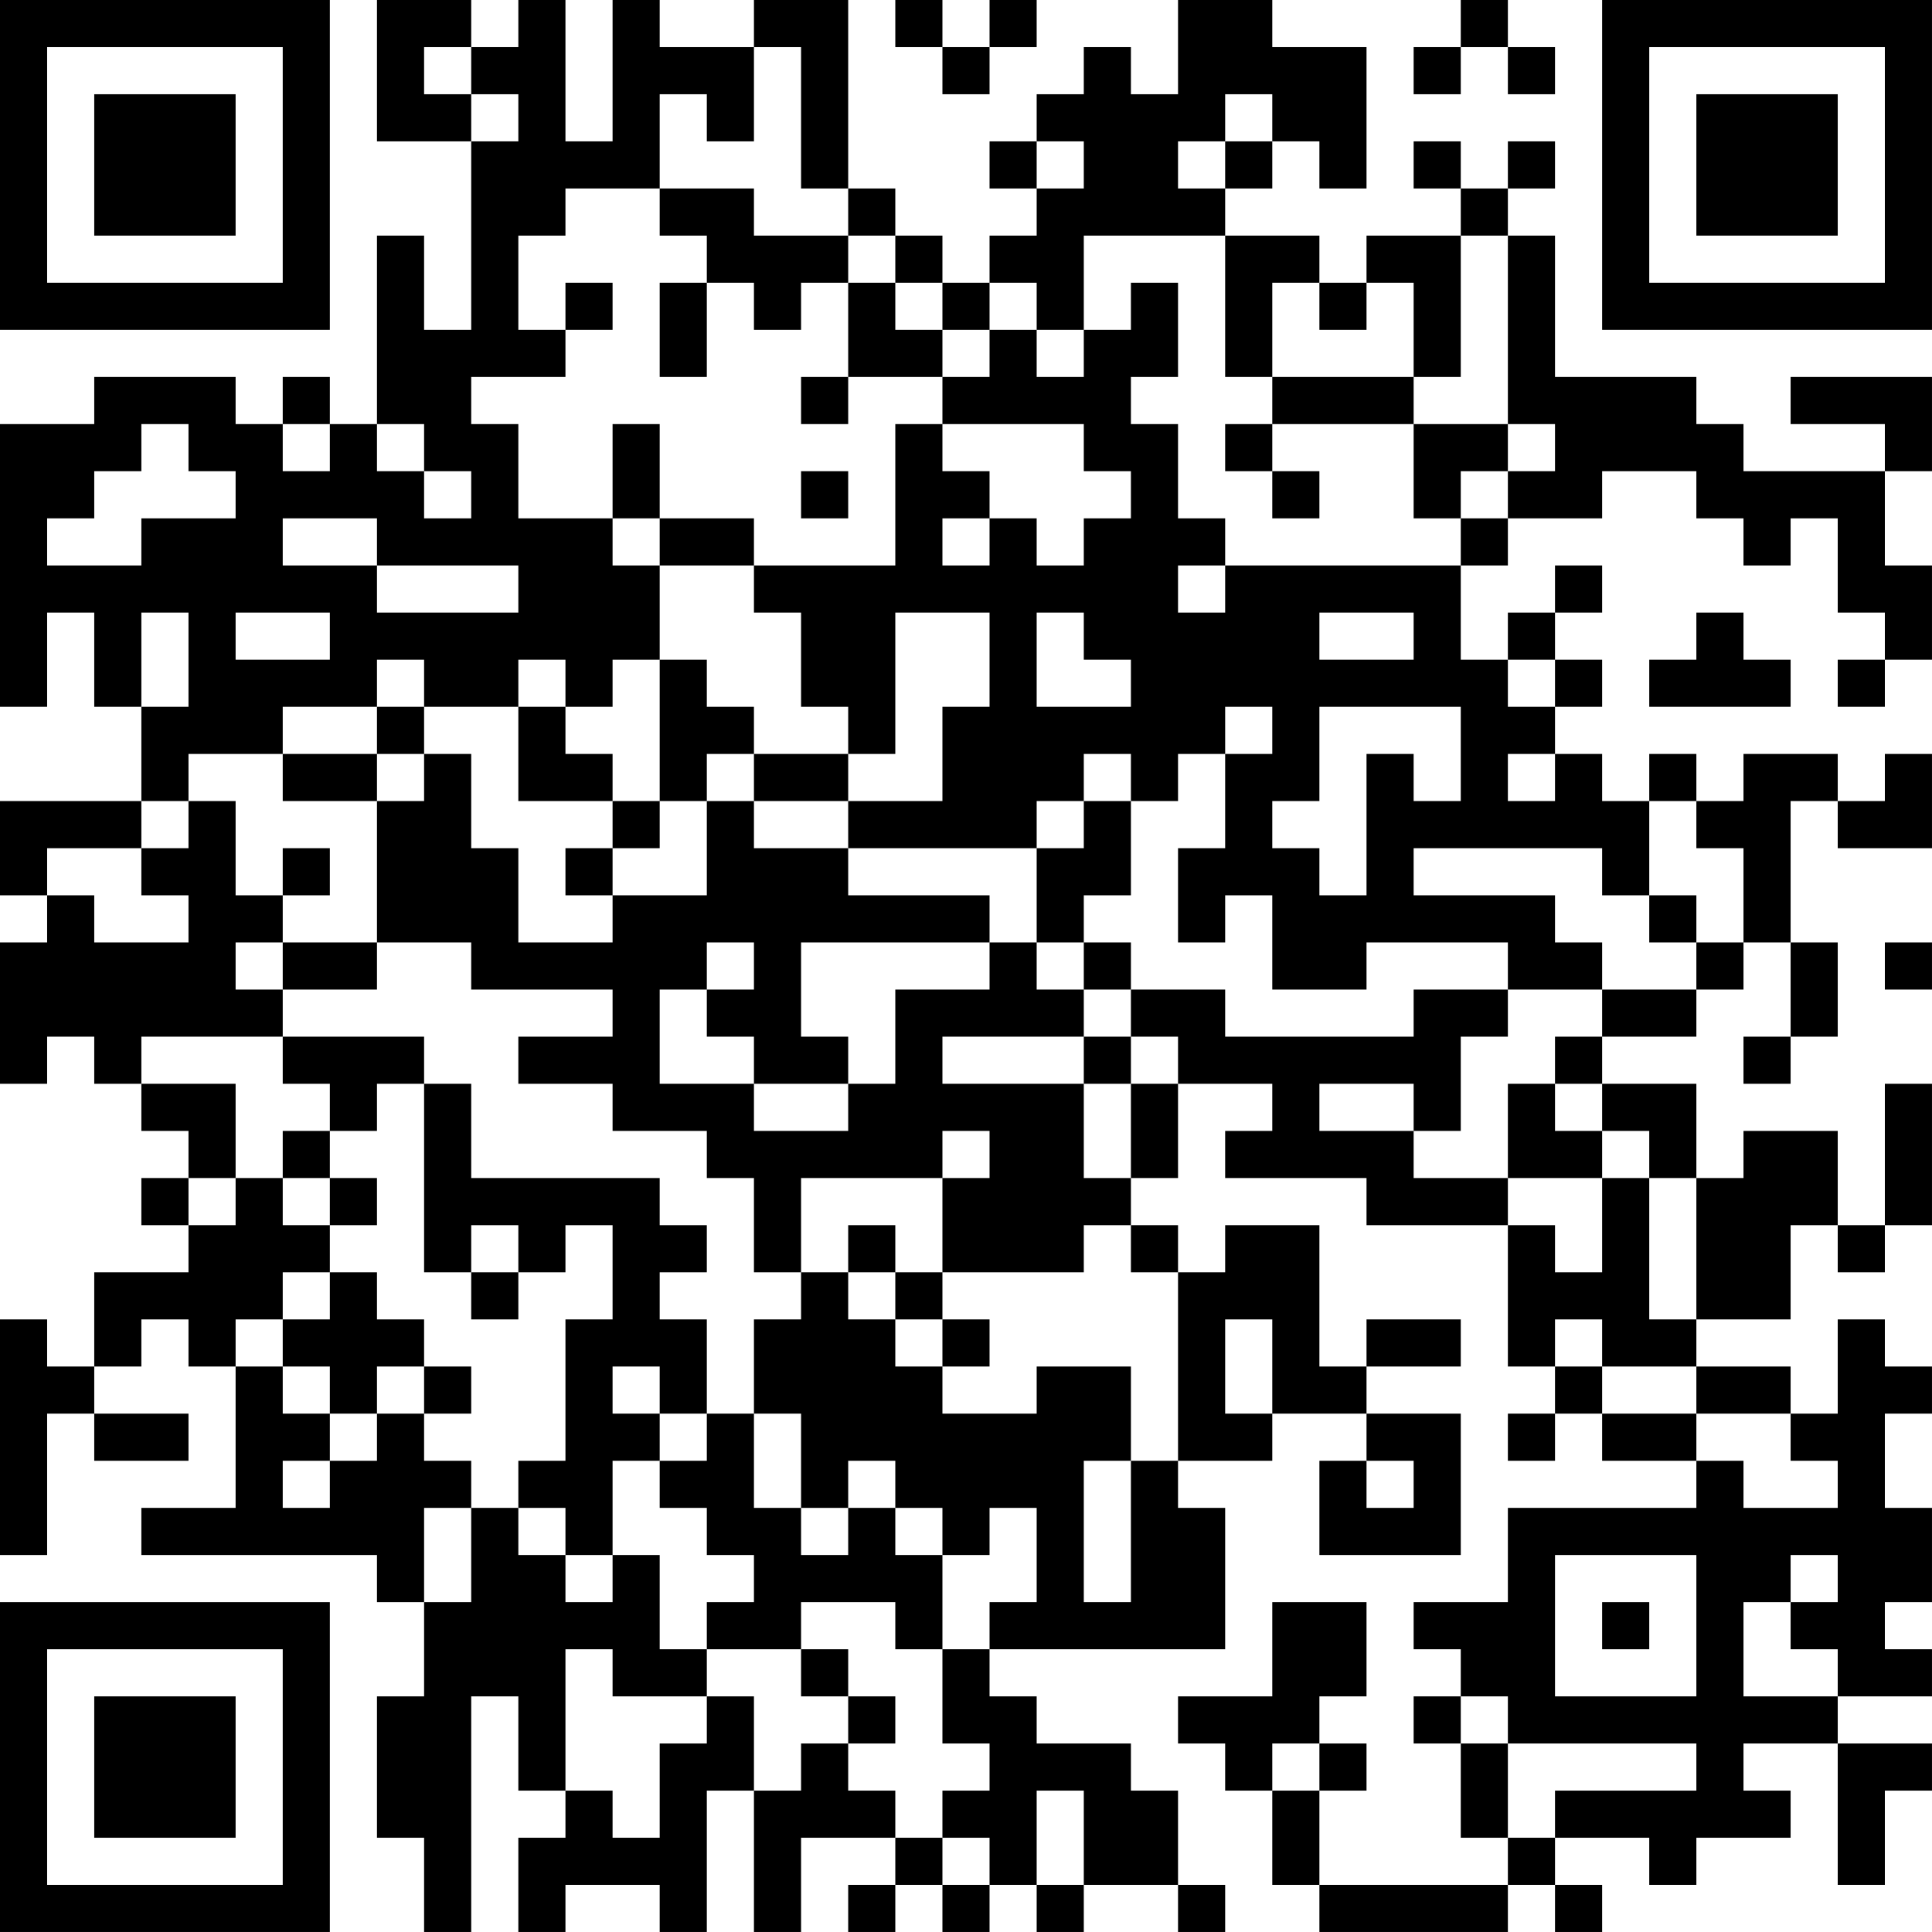 <?xml version="1.0" encoding="UTF-8"?>
<svg xmlns="http://www.w3.org/2000/svg" version="1.1" width="200" height="200" viewBox="0 0 200 200"><rect x="0" y="0" width="200" height="200" fill="#ffffff"/><g transform="scale(4.878)"><g transform="translate(0,0)"><path fill-rule="evenodd" d="M8 0L8 3L10 3L10 7L9 7L9 5L8 5L8 9L7 9L7 8L6 8L6 9L5 9L5 8L2 8L2 9L0 9L0 15L1 15L1 13L2 13L2 15L3 15L3 17L0 17L0 19L1 19L1 20L0 20L0 23L1 23L1 22L2 22L2 23L3 23L3 24L4 24L4 25L3 25L3 26L4 26L4 27L2 27L2 29L1 29L1 28L0 28L0 33L1 33L1 30L2 30L2 31L4 31L4 30L2 30L2 29L3 29L3 28L4 28L4 29L5 29L5 32L3 32L3 33L8 33L8 34L9 34L9 36L8 36L8 39L9 39L9 41L10 41L10 36L11 36L11 38L12 38L12 39L11 39L11 41L12 41L12 40L14 40L14 41L15 41L15 38L16 38L16 41L17 41L17 39L19 39L19 40L18 40L18 41L19 41L19 40L20 40L20 41L21 41L21 40L22 40L22 41L23 41L23 40L25 40L25 41L26 41L26 40L25 40L25 38L24 38L24 37L22 37L22 36L21 36L21 35L26 35L26 32L25 32L25 31L27 31L27 30L29 30L29 31L28 31L28 33L31 33L31 30L29 30L29 29L31 29L31 28L29 28L29 29L28 29L28 26L26 26L26 27L25 27L25 26L24 26L24 25L25 25L25 23L27 23L27 24L26 24L26 25L29 25L29 26L32 26L32 29L33 29L33 30L32 30L32 31L33 31L33 30L34 30L34 31L36 31L36 32L32 32L32 34L30 34L30 35L31 35L31 36L30 36L30 37L31 37L31 39L32 39L32 40L28 40L28 38L29 38L29 37L28 37L28 36L29 36L29 34L27 34L27 36L25 36L25 37L26 37L26 38L27 38L27 40L28 40L28 41L32 41L32 40L33 40L33 41L34 41L34 40L33 40L33 39L35 39L35 40L36 40L36 39L38 39L38 38L37 38L37 37L39 37L39 40L40 40L40 38L41 38L41 37L39 37L39 36L41 36L41 35L40 35L40 34L41 34L41 32L40 32L40 30L41 30L41 29L40 29L40 28L39 28L39 30L38 30L38 29L36 29L36 28L38 28L38 26L39 26L39 27L40 27L40 26L41 26L41 23L40 23L40 26L39 26L39 24L37 24L37 25L36 25L36 23L34 23L34 22L36 22L36 21L37 21L37 20L38 20L38 22L37 22L37 23L38 23L38 22L39 22L39 20L38 20L38 17L39 17L39 18L41 18L41 16L40 16L40 17L39 17L39 16L37 16L37 17L36 17L36 16L35 16L35 17L34 17L34 16L33 16L33 15L34 15L34 14L33 14L33 13L34 13L34 12L33 12L33 13L32 13L32 14L31 14L31 12L32 12L32 11L34 11L34 10L36 10L36 11L37 11L37 12L38 12L38 11L39 11L39 13L40 13L40 14L39 14L39 15L40 15L40 14L41 14L41 12L40 12L40 10L41 10L41 8L38 8L38 9L40 9L40 10L37 10L37 9L36 9L36 8L33 8L33 5L32 5L32 4L33 4L33 3L32 3L32 4L31 4L31 3L30 3L30 4L31 4L31 5L29 5L29 6L28 6L28 5L26 5L26 4L27 4L27 3L28 3L28 4L29 4L29 1L27 1L27 0L25 0L25 2L24 2L24 1L23 1L23 2L22 2L22 3L21 3L21 4L22 4L22 5L21 5L21 6L20 6L20 5L19 5L19 4L18 4L18 0L16 0L16 1L14 1L14 0L13 0L13 3L12 3L12 0L11 0L11 1L10 1L10 0ZM19 0L19 1L20 1L20 2L21 2L21 1L22 1L22 0L21 0L21 1L20 1L20 0ZM31 0L31 1L30 1L30 2L31 2L31 1L32 1L32 2L33 2L33 1L32 1L32 0ZM9 1L9 2L10 2L10 3L11 3L11 2L10 2L10 1ZM16 1L16 3L15 3L15 2L14 2L14 4L12 4L12 5L11 5L11 7L12 7L12 8L10 8L10 9L11 9L11 11L13 11L13 12L14 12L14 14L13 14L13 15L12 15L12 14L11 14L11 15L9 15L9 14L8 14L8 15L6 15L6 16L4 16L4 17L3 17L3 18L1 18L1 19L2 19L2 20L4 20L4 19L3 19L3 18L4 18L4 17L5 17L5 19L6 19L6 20L5 20L5 21L6 21L6 22L3 22L3 23L5 23L5 25L4 25L4 26L5 26L5 25L6 25L6 26L7 26L7 27L6 27L6 28L5 28L5 29L6 29L6 30L7 30L7 31L6 31L6 32L7 32L7 31L8 31L8 30L9 30L9 31L10 31L10 32L9 32L9 34L10 34L10 32L11 32L11 33L12 33L12 34L13 34L13 33L14 33L14 35L15 35L15 36L13 36L13 35L12 35L12 38L13 38L13 39L14 39L14 37L15 37L15 36L16 36L16 38L17 38L17 37L18 37L18 38L19 38L19 39L20 39L20 40L21 40L21 39L20 39L20 38L21 38L21 37L20 37L20 35L21 35L21 34L22 34L22 32L21 32L21 33L20 33L20 32L19 32L19 31L18 31L18 32L17 32L17 30L16 30L16 28L17 28L17 27L18 27L18 28L19 28L19 29L20 29L20 30L22 30L22 29L24 29L24 31L23 31L23 34L24 34L24 31L25 31L25 27L24 27L24 26L23 26L23 27L20 27L20 25L21 25L21 24L20 24L20 25L17 25L17 27L16 27L16 25L15 25L15 24L13 24L13 23L11 23L11 22L13 22L13 21L10 21L10 20L8 20L8 17L9 17L9 16L10 16L10 18L11 18L11 20L13 20L13 19L15 19L15 17L16 17L16 18L18 18L18 19L21 19L21 20L17 20L17 22L18 22L18 23L16 23L16 22L15 22L15 21L16 21L16 20L15 20L15 21L14 21L14 23L16 23L16 24L18 24L18 23L19 23L19 21L21 21L21 20L22 20L22 21L23 21L23 22L20 22L20 23L23 23L23 25L24 25L24 23L25 23L25 22L24 22L24 21L26 21L26 22L30 22L30 21L32 21L32 22L31 22L31 24L30 24L30 23L28 23L28 24L30 24L30 25L32 25L32 26L33 26L33 27L34 27L34 25L35 25L35 28L36 28L36 25L35 25L35 24L34 24L34 23L33 23L33 22L34 22L34 21L36 21L36 20L37 20L37 18L36 18L36 17L35 17L35 19L34 19L34 18L30 18L30 19L33 19L33 20L34 20L34 21L32 21L32 20L29 20L29 21L27 21L27 19L26 19L26 20L25 20L25 18L26 18L26 16L27 16L27 15L26 15L26 16L25 16L25 17L24 17L24 16L23 16L23 17L22 17L22 18L18 18L18 17L20 17L20 15L21 15L21 13L19 13L19 16L18 16L18 15L17 15L17 13L16 13L16 12L19 12L19 9L20 9L20 10L21 10L21 11L20 11L20 12L21 12L21 11L22 11L22 12L23 12L23 11L24 11L24 10L23 10L23 9L20 9L20 8L21 8L21 7L22 7L22 8L23 8L23 7L24 7L24 6L25 6L25 8L24 8L24 9L25 9L25 11L26 11L26 12L25 12L25 13L26 13L26 12L31 12L31 11L32 11L32 10L33 10L33 9L32 9L32 5L31 5L31 8L30 8L30 6L29 6L29 7L28 7L28 6L27 6L27 8L26 8L26 5L23 5L23 7L22 7L22 6L21 6L21 7L20 7L20 6L19 6L19 5L18 5L18 4L17 4L17 1ZM26 2L26 3L25 3L25 4L26 4L26 3L27 3L27 2ZM22 3L22 4L23 4L23 3ZM14 4L14 5L15 5L15 6L14 6L14 8L15 8L15 6L16 6L16 7L17 7L17 6L18 6L18 8L17 8L17 9L18 9L18 8L20 8L20 7L19 7L19 6L18 6L18 5L16 5L16 4ZM12 6L12 7L13 7L13 6ZM27 8L27 9L26 9L26 10L27 10L27 11L28 11L28 10L27 10L27 9L30 9L30 11L31 11L31 10L32 10L32 9L30 9L30 8ZM3 9L3 10L2 10L2 11L1 11L1 12L3 12L3 11L5 11L5 10L4 10L4 9ZM6 9L6 10L7 10L7 9ZM8 9L8 10L9 10L9 11L10 11L10 10L9 10L9 9ZM13 9L13 11L14 11L14 12L16 12L16 11L14 11L14 9ZM17 10L17 11L18 11L18 10ZM6 11L6 12L8 12L8 13L11 13L11 12L8 12L8 11ZM3 13L3 15L4 15L4 13ZM5 13L5 14L7 14L7 13ZM22 13L22 15L24 15L24 14L23 14L23 13ZM28 13L28 14L30 14L30 13ZM36 13L36 14L35 14L35 15L38 15L38 14L37 14L37 13ZM14 14L14 17L13 17L13 16L12 16L12 15L11 15L11 17L13 17L13 18L12 18L12 19L13 19L13 18L14 18L14 17L15 17L15 16L16 16L16 17L18 17L18 16L16 16L16 15L15 15L15 14ZM32 14L32 15L33 15L33 14ZM8 15L8 16L6 16L6 17L8 17L8 16L9 16L9 15ZM28 15L28 17L27 17L27 18L28 18L28 19L29 19L29 16L30 16L30 17L31 17L31 15ZM32 16L32 17L33 17L33 16ZM23 17L23 18L22 18L22 20L23 20L23 21L24 21L24 20L23 20L23 19L24 19L24 17ZM6 18L6 19L7 19L7 18ZM35 19L35 20L36 20L36 19ZM6 20L6 21L8 21L8 20ZM40 20L40 21L41 21L41 20ZM6 22L6 23L7 23L7 24L6 24L6 25L7 25L7 26L8 26L8 25L7 25L7 24L8 24L8 23L9 23L9 27L10 27L10 28L11 28L11 27L12 27L12 26L13 26L13 28L12 28L12 31L11 31L11 32L12 32L12 33L13 33L13 31L14 31L14 32L15 32L15 33L16 33L16 34L15 34L15 35L17 35L17 36L18 36L18 37L19 37L19 36L18 36L18 35L17 35L17 34L19 34L19 35L20 35L20 33L19 33L19 32L18 32L18 33L17 33L17 32L16 32L16 30L15 30L15 28L14 28L14 27L15 27L15 26L14 26L14 25L10 25L10 23L9 23L9 22ZM23 22L23 23L24 23L24 22ZM32 23L32 25L34 25L34 24L33 24L33 23ZM10 26L10 27L11 27L11 26ZM18 26L18 27L19 27L19 28L20 28L20 29L21 29L21 28L20 28L20 27L19 27L19 26ZM7 27L7 28L6 28L6 29L7 29L7 30L8 30L8 29L9 29L9 30L10 30L10 29L9 29L9 28L8 28L8 27ZM26 28L26 30L27 30L27 28ZM33 28L33 29L34 29L34 30L36 30L36 31L37 31L37 32L39 32L39 31L38 31L38 30L36 30L36 29L34 29L34 28ZM13 29L13 30L14 30L14 31L15 31L15 30L14 30L14 29ZM29 31L29 32L30 32L30 31ZM33 33L33 36L36 36L36 33ZM38 33L38 34L37 34L37 36L39 36L39 35L38 35L38 34L39 34L39 33ZM34 34L34 35L35 35L35 34ZM31 36L31 37L32 37L32 39L33 39L33 38L36 38L36 37L32 37L32 36ZM27 37L27 38L28 38L28 37ZM22 38L22 40L23 40L23 38ZM0 0L0 7L7 7L7 0ZM1 1L1 6L6 6L6 1ZM2 2L2 5L5 5L5 2ZM34 0L34 7L41 7L41 0ZM35 1L35 6L40 6L40 1ZM36 2L36 5L39 5L39 2ZM0 34L0 41L7 41L7 34ZM1 35L1 40L6 40L6 35ZM2 36L2 39L5 39L5 36Z" fill="#000000"/></g></g></svg>

